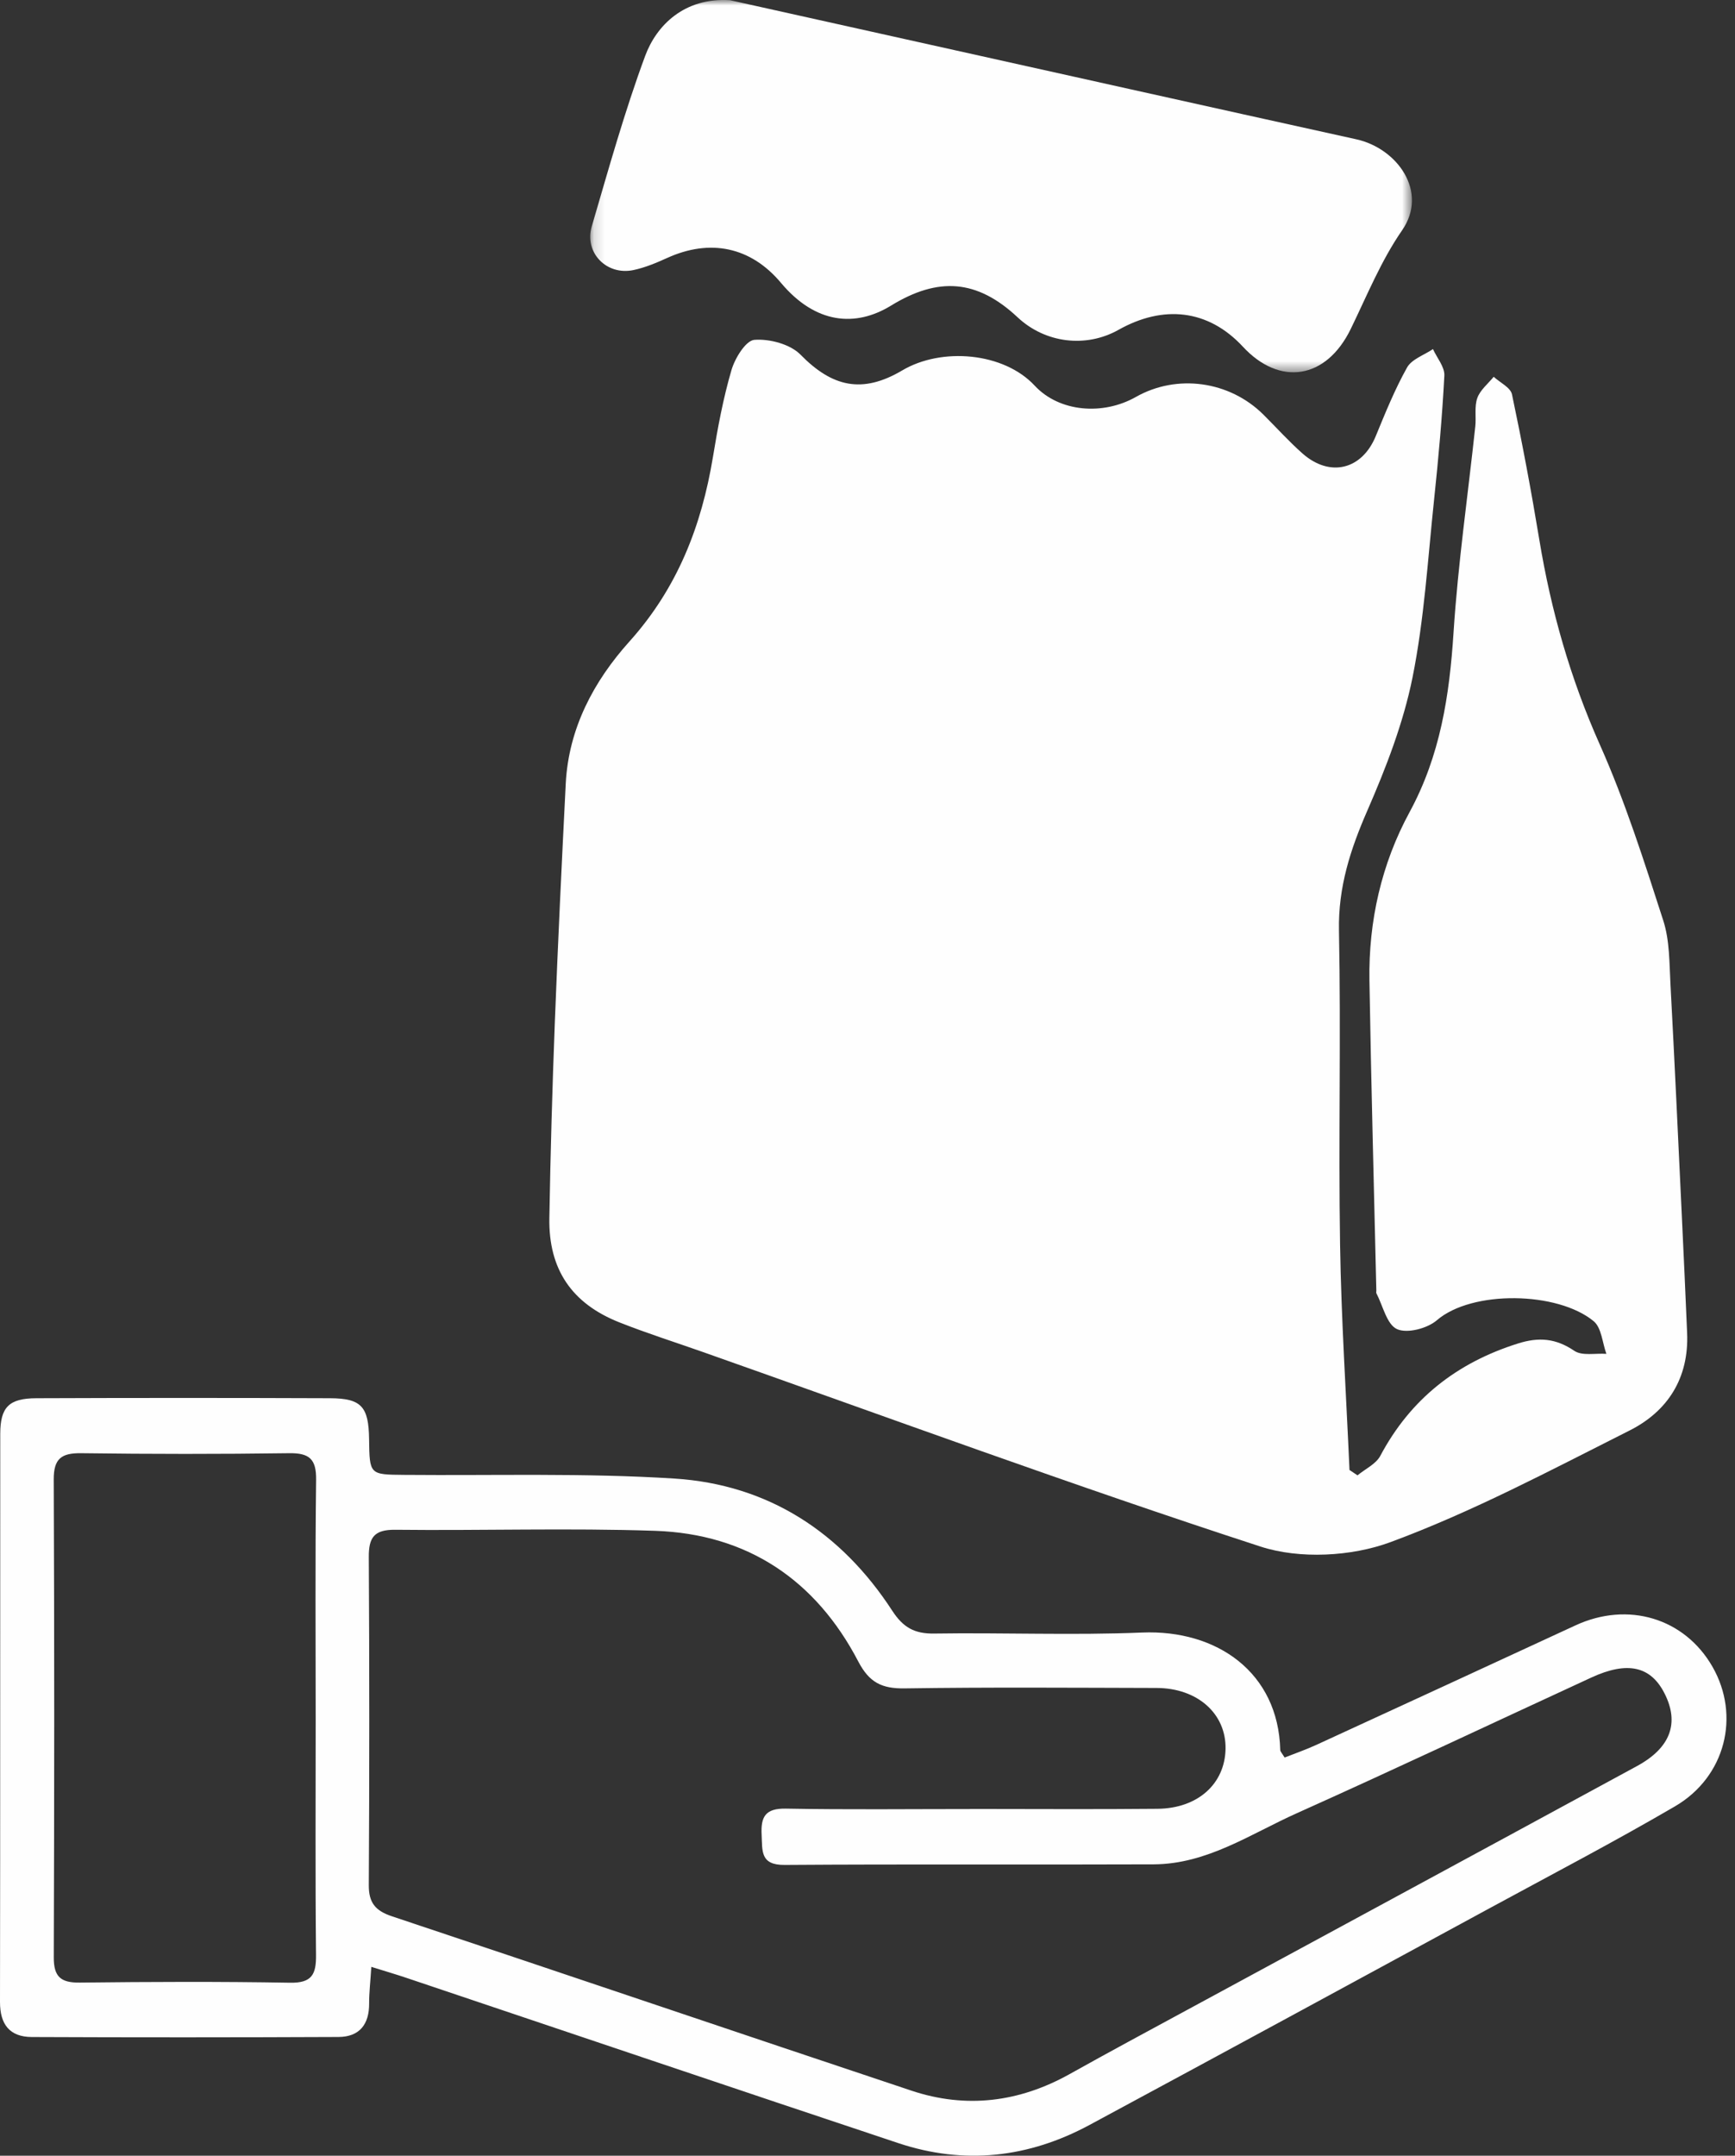 <?xml version="1.0" encoding="UTF-8" standalone="no"?>
<svg width="161px" height="200px" viewBox="0 0 161 200" version="1.1" xmlns="http://www.w3.org/2000/svg" xmlns:xlink="http://www.w3.org/1999/xlink">
    <rect x="0" y="0" width="161" height="200" fill="#333333" stroke="none"/>
    <!-- Generator: Sketch 41 (35326) - http://www.bohemiancoding.com/sketch -->
    <title>3</title>
    <desc>Created with Sketch.</desc>
    <defs>
        <polygon id="path-1" points="76.406 2.68566169e-14 0.154 2.68566169e-14 0.154 34.54 76.406 34.54 76.406 0"></polygon>
    </defs>
    <g id="Page-1" stroke="none" stroke-width="1" fill="none" fill-rule="evenodd">
        <g id="HNI_Landing_Redesign" transform="translate(-1505, -2179)">
            <g id="How-it-Works" transform="translate(0, 1909)">
                <g id="Group-9" transform="translate(134, 270)">
                    <g id="3" transform="translate(1371, 0)">
                        <path d="M125.97,136.878 C126.689,136.283 127.678,135.832 128.083,135.072 C130.891,129.79 135.176,126.436 140.855,124.646 C142.803,124.031 144.378,124.164 146.094,125.328 C146.813,125.813 148.058,125.535 149.064,125.606 C148.69,124.575 148.616,123.18 147.885,122.577 C144.547,119.815 136.59,119.674 133.326,122.495 C132.446,123.251 130.573,123.741 129.634,123.31 C128.684,122.875 128.33,121.147 127.721,119.983 C127.69,119.921 127.718,119.827 127.718,119.744 C127.498,110.149 127.234,100.558 127.077,90.962 C126.987,85.465 128.197,80.14 130.797,75.356 C133.66,70.083 134.504,64.531 134.881,58.693 C135.294,52.299 136.217,45.94 136.9,39.565 C136.994,38.683 136.802,37.723 137.089,36.924 C137.352,36.184 138.082,35.604 138.609,34.957 C139.194,35.494 140.168,35.952 140.305,36.587 C141.252,41.069 142.1,45.579 142.846,50.101 C143.93,56.656 145.721,62.944 148.443,69.052 C150.796,74.326 152.559,79.878 154.338,85.387 C154.947,87.26 154.904,89.364 155.014,91.37 C155.395,98.438 155.717,105.51 156.055,112.582 C156.231,116.281 156.404,119.975 156.557,123.674 C156.734,127.835 154.774,130.927 151.216,132.717 C143.922,136.388 136.66,140.255 129.025,143.076 C125.408,144.416 120.601,144.667 116.964,143.484 C99.608,137.834 82.469,131.522 65.254,125.445 C62.666,124.532 60.043,123.702 57.49,122.691 C53.052,120.939 50.899,117.758 50.978,113.009 C51.08,106.967 51.253,100.926 51.484,94.888 C51.771,87.491 52.125,80.101 52.498,72.708 C52.761,67.571 55.102,63.195 58.405,59.52 C62.866,54.555 65.105,48.788 66.162,42.374 C66.605,39.671 67.108,36.963 67.874,34.342 C68.196,33.237 69.205,31.588 70.007,31.529 C71.421,31.423 73.329,31.932 74.288,32.908 C77.225,35.905 80.014,36.56 83.722,34.366 C87.386,32.195 93.14,32.689 96.011,35.776 C98.32,38.256 102.373,38.546 105.401,36.83 C109.215,34.667 114.085,35.337 117.235,38.464 C118.441,39.663 119.584,40.936 120.852,42.061 C123.409,44.325 126.378,43.577 127.659,40.474 C128.55,38.311 129.43,36.129 130.569,34.095 C131.005,33.323 132.152,32.943 132.973,32.387 C133.346,33.21 134.072,34.048 134.029,34.848 C133.829,38.695 133.479,42.539 133.075,46.371 C132.493,51.883 132.163,57.455 131.072,62.87 C130.219,67.093 128.617,71.227 126.885,75.2 C125.31,78.804 124.171,82.311 124.25,86.335 C124.442,96.036 124.198,105.745 124.352,115.446 C124.462,122.428 124.921,129.402 125.227,136.38 C125.475,136.549 125.722,136.714 125.97,136.878" id="Fill-1" fill="#FEFEFE"></path>
                        <g id="Group-5" transform="translate(54.617, 0)">
                            <mask id="mask-2" fill="white">
                                <use xlink:href="#path-1"></use>
                            </mask>
                            <g id="Clip-4"></g>
                            <path d="M13.126,0.018 C18.553,1.224 23.984,2.433 29.41,3.639 C43.352,6.735 57.289,9.849 71.235,12.922 C75.05,13.761 77.961,17.802 75.492,21.366 C73.546,24.174 72.235,27.417 70.731,30.509 C68.443,35.215 64.124,35.842 60.724,32.172 C57.489,28.68 53.317,28.275 49.178,30.6 C46.148,32.305 42.375,31.836 39.817,29.443 C36.052,25.917 32.449,25.664 28.056,28.359 C24.78,30.366 21.068,30.075 17.853,26.242 C15.049,22.893 11.265,22.122 7.277,23.94 C6.277,24.394 5.238,24.828 4.169,25.055 C1.673,25.584 -0.419,23.445 0.296,21.003 C1.854,15.696 3.339,10.352 5.258,5.17 C6.3,2.365 8.881,-0.254 13.126,0.018" id="Fill-3" fill="#FEFEFE" mask="url(#mask-2)"></path>
                        </g>
                        <path d="M29.295,159.576 C29.295,152.147 29.241,144.717 29.334,137.288 C29.357,135.376 28.719,134.796 26.833,134.823 C20.401,134.912 13.962,134.908 7.53,134.823 C5.688,134.8 4.979,135.334 4.986,137.265 C5.049,152.042 5.041,166.823 4.99,181.601 C4.986,183.388 5.629,183.957 7.386,183.938 C13.9,183.864 20.417,183.837 26.931,183.95 C28.956,183.984 29.342,183.16 29.326,181.384 C29.252,174.117 29.295,166.847 29.295,159.576 M90.047,167.837 L90.047,167.829 C95.836,167.829 101.625,167.872 107.414,167.814 C111.154,167.779 113.667,165.496 113.725,162.254 C113.784,158.992 111.123,156.612 107.325,156.604 C99.526,156.585 91.727,156.527 83.931,156.643 C81.828,156.67 80.663,156.101 79.642,154.143 C75.708,146.605 69.377,142.314 60.787,142.024 C52.755,141.753 44.71,142.016 36.67,141.927 C34.71,141.908 34.211,142.651 34.223,144.462 C34.282,154.604 34.282,164.745 34.223,174.887 C34.211,176.532 34.831,177.275 36.374,177.789 C52.455,183.149 68.501,188.604 84.578,193.964 C89.646,195.655 94.563,195.039 99.229,192.443 C101.049,191.429 102.876,190.419 104.711,189.425 C120.441,180.9 136.183,172.395 151.902,163.852 C155.03,162.153 155.841,159.858 154.477,157.142 C153.196,154.58 151.026,154.089 147.668,155.637 C138.56,159.835 129.487,164.122 120.332,168.228 C116.047,170.147 112.019,172.945 107.06,172.968 C95.646,173.014 84.227,172.941 72.813,173.022 C70.53,173.042 70.752,171.718 70.675,170.228 C70.589,168.553 71.017,167.764 72.922,167.798 C78.629,167.903 84.34,167.837 90.047,167.837 M34.457,182.479 C34.371,183.872 34.25,184.87 34.254,185.873 C34.266,187.807 33.366,188.976 31.407,188.984 C21.921,189.026 12.431,189.03 2.945,188.988 C0.896,188.976 -0.004,187.819 1.25911747e-05,185.733 C0.031,168.166 0.008,150.595 0.023,133.028 C0.027,130.543 0.838,129.731 3.378,129.723 C12.466,129.688 21.551,129.688 30.635,129.723 C33.541,129.735 34.211,130.509 34.25,133.515 C34.293,136.824 34.293,136.808 37.527,136.835 C45.883,136.909 54.262,136.646 62.587,137.176 C71.294,137.733 78.068,142.163 82.802,149.446 C83.811,150.993 84.859,151.582 86.682,151.555 C93.113,151.458 99.553,151.729 105.973,151.462 C112.942,151.175 118.622,155.176 118.801,162.358 C118.801,162.497 118.949,162.633 119.206,163.058 C120.149,162.687 121.166,162.335 122.136,161.89 C130.161,158.202 138.178,154.507 146.191,150.8 C151.073,148.54 156.324,150.119 158.914,154.642 C161.513,159.185 160.126,164.846 155.428,167.589 C149.818,170.863 144.053,173.877 138.342,176.977 C125.93,183.717 113.519,190.458 101.084,197.156 C95.443,200.193 89.49,200.871 83.37,198.835 C68.131,193.759 52.91,188.604 37.682,183.489 C36.775,183.183 35.855,182.916 34.457,182.479" id="Fill-6" fill="#FEFEFE"></path>
                    </g>
                </g>
            </g>
        </g>
    </g>
</svg>